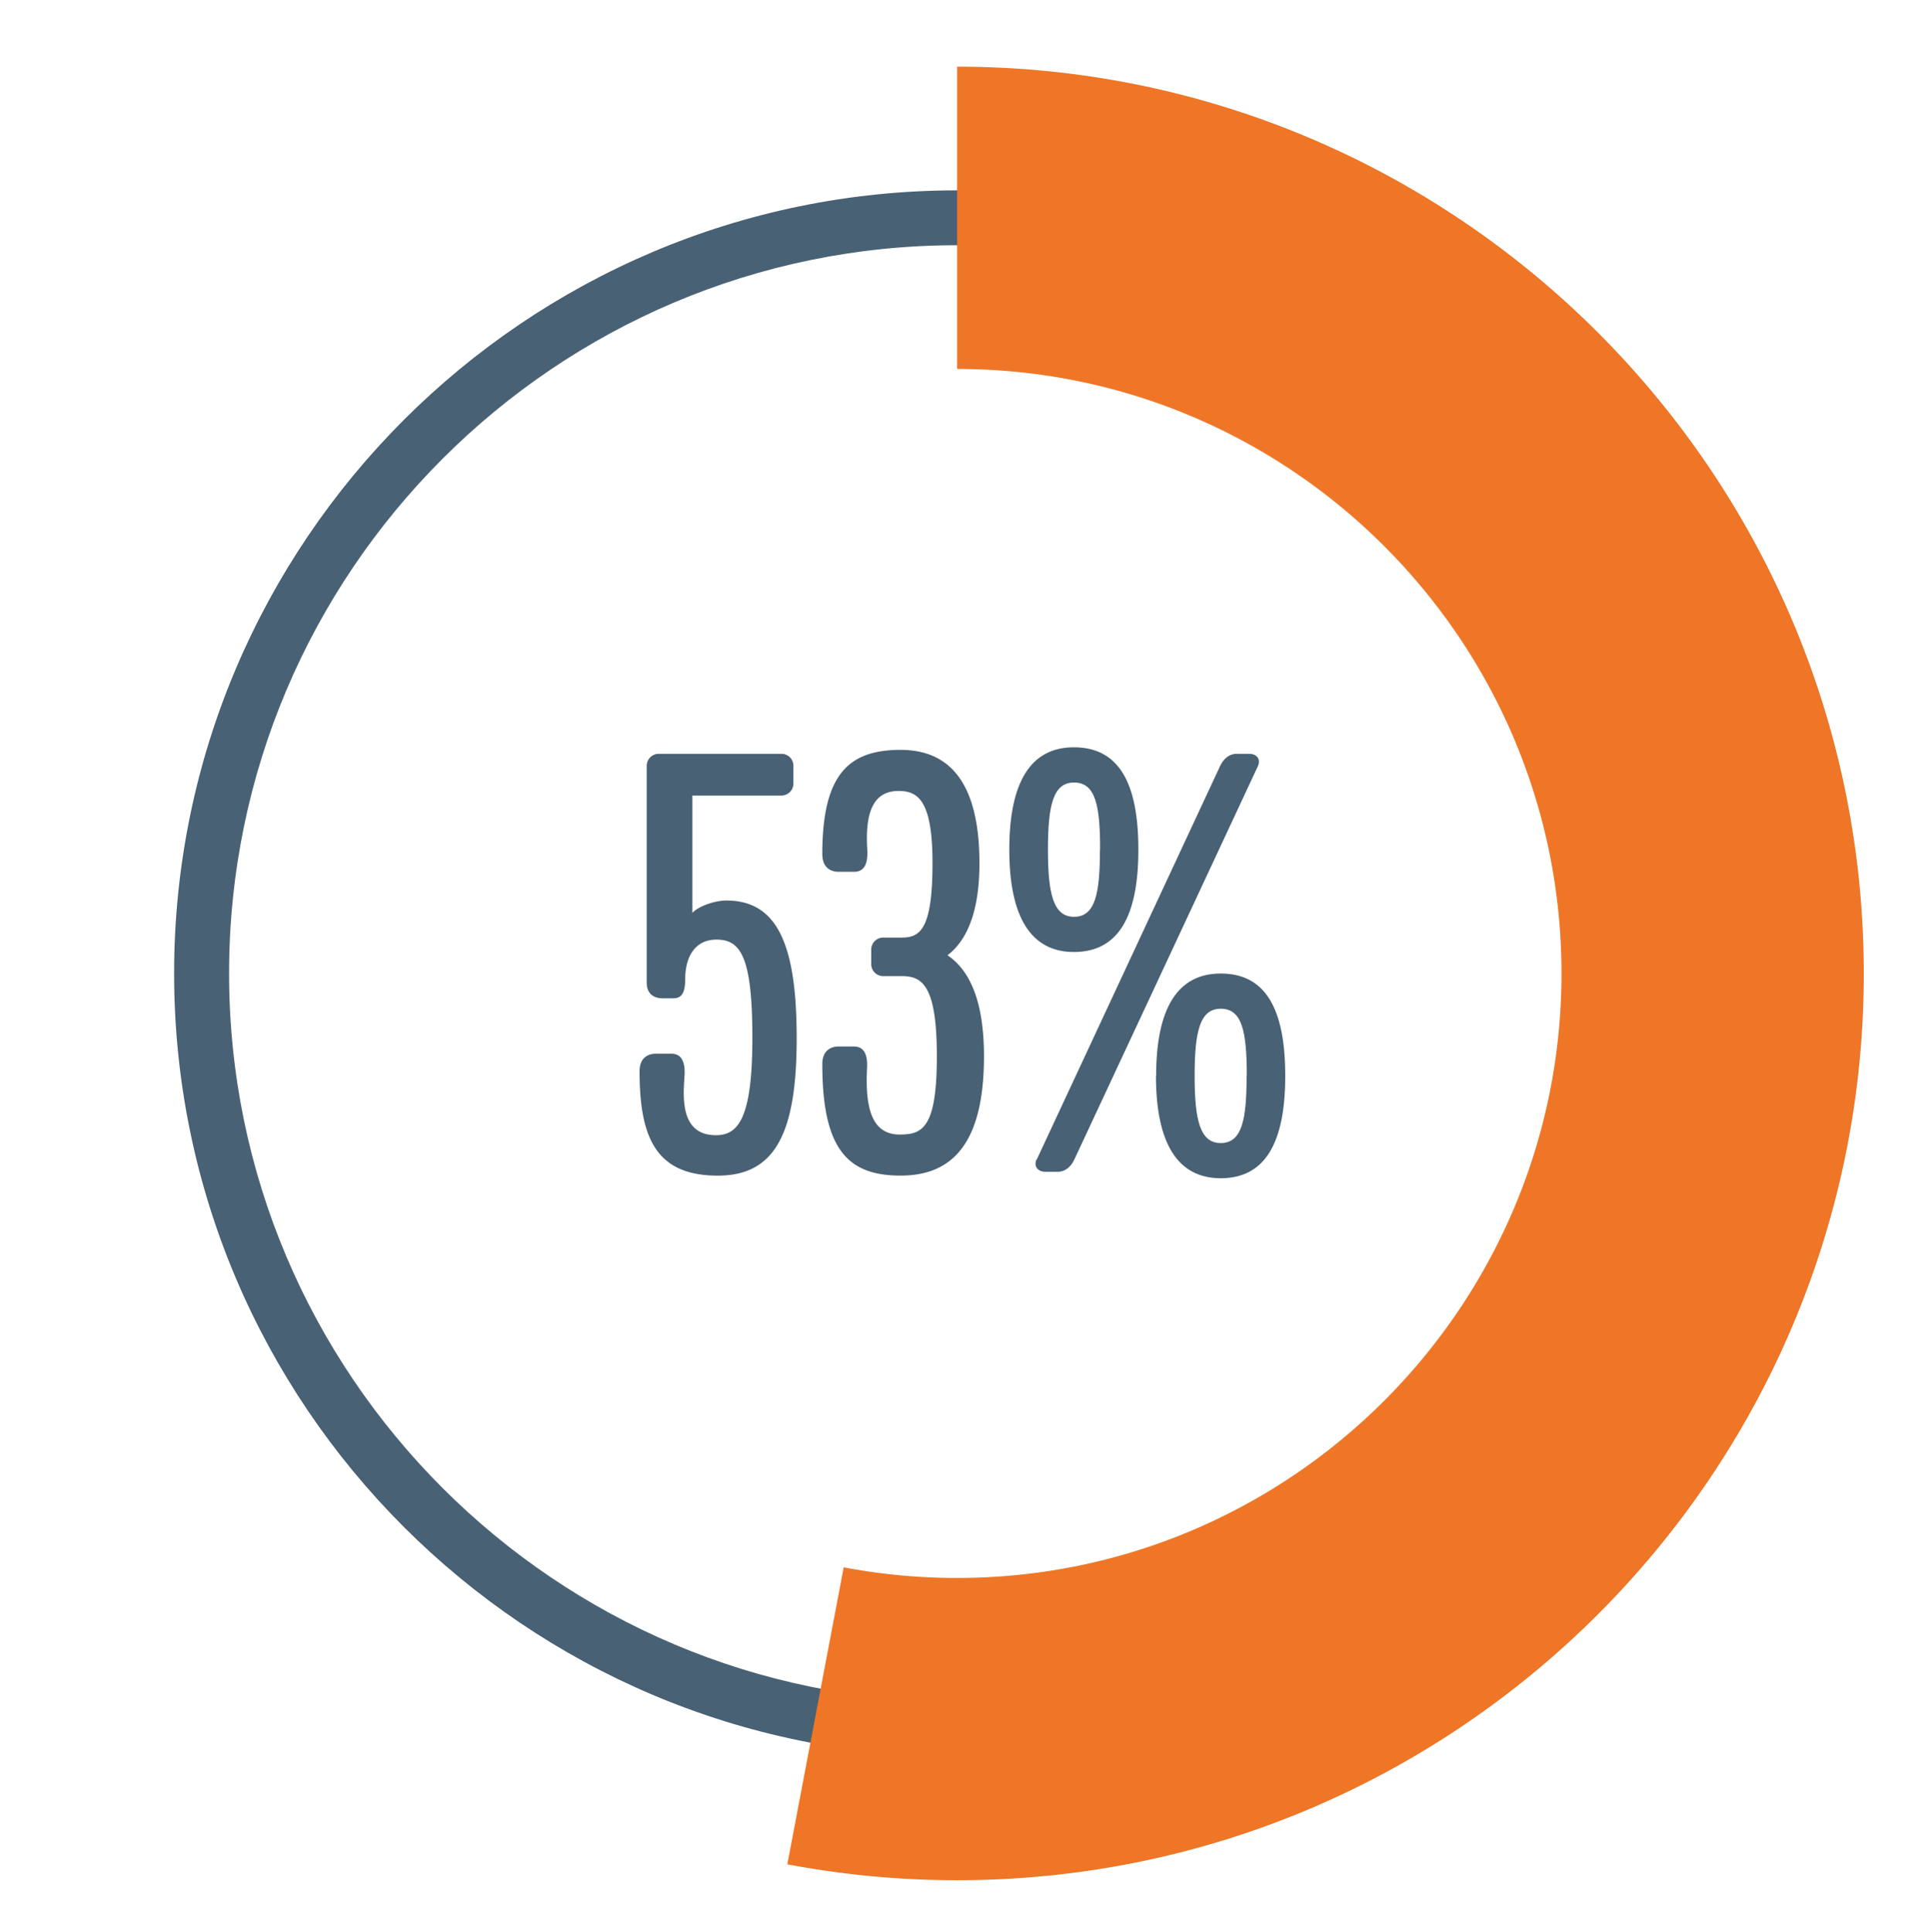 <svg id="Calque_2" data-name="Calque 2" xmlns="http://www.w3.org/2000/svg" viewBox="0 0 560.74 560.93"><defs><style>.cls-1{fill:#496174;}.cls-2{fill:#ee7626;}</style></defs><title>icon-porcentage-precarite3</title><path class="cls-1" d="M191.4,218.88h35.41a3.47,3.47,0,0,1,3.59,3.59v4.92a3.48,3.48,0,0,1-3.59,3.6H201.06v34.07c1.7-1.89,6.43-3.59,9.85-3.59,14.57,0,20.44,12.3,20.44,39.94s-6.25,39.94-22.91,39.94c-17.79,0-22.72-10.79-22.72-30.29,0-3.78,2.28-5.11,4.74-5.11H195c2.84,0,4,2.28,3.79,6.25-.38,5.87-1.52,17.41,9.08,17.41,6.25,0,10.61-4.34,10.61-28.2,0-23.66-3.41-28.59-10.42-28.59-6.43,0-9.08,5.31-9.08,11.36,0,3.6-.76,5.68-3.41,5.68h-3.22c-2.27,0-4.55-1.13-4.55-4.54V222.47A3.48,3.48,0,0,1,191.4,218.88Z"/><path class="cls-1" d="M253,279.83v-4a3.48,3.48,0,0,1,3.59-3.6h5.3c5.3,0,8.9-2.45,8.9-21.57,0-18.18-4.17-21-9.85-21-8.32,0-9.65,8-9.08,17.22.19,4-.95,6.25-3.79,6.25h-4.54c-2.46,0-4.74-1.33-4.74-5.12,0-23.09,7.58-30.28,22.72-30.28,14.2,0,22.91,9.47,22.91,32.94,0,14.38-3.79,22.53-9.28,26.69,6.44,4.35,10.6,13.25,10.6,29.34,0,26.32-10,34.64-24.23,34.64-15.14,0-22.72-7.38-22.72-32.37,0-3.78,2.28-5.11,4.74-5.11H248c2.84,0,4,2.28,3.79,6.25-.57,11.16,1.14,19.31,9.47,19.31,6.62,0,10.79-1.9,10.79-22.72s-4.36-23.28-10.23-23.28h-5.3A3.47,3.47,0,0,1,253,279.83Z"/><path class="cls-1" d="M293.09,246.7c0-19.69,6.25-29.72,18.74-29.72,12.87,0,18.74,10,18.74,29.72,0,19.5-5.87,29.72-18.74,29.72C299.34,276.42,293.09,266.2,293.09,246.7Zm8,89.92,53.19-114.15c.95-2.08,2.65-3.59,4.74-3.59h3.79c2.08,0,3.4,1.51,2.46,3.59L312,336.62c-.94,2.09-2.65,3.6-4.73,3.6H303.5C301.42,340.22,300.09,338.71,301,336.62Zm18.37-89.92c0-12.87-1.33-19.49-7.58-19.49-6.06,0-7.57,6.62-7.57,19.49,0,12.68,1.51,19.5,7.57,19.5C318.08,266.2,319.41,259.38,319.41,246.7Zm16.27,65.69c0-19.69,6.25-29.72,18.75-29.72,12.87,0,18.74,10,18.74,29.72,0,19.5-5.87,29.72-18.74,29.72C341.93,342.11,335.68,331.89,335.68,312.39Zm26.32,0c0-12.87-1.33-19.5-7.57-19.5-6.06,0-7.57,6.63-7.57,19.5,0,12.68,1.51,19.5,7.57,19.5C360.67,331.89,362,325.07,362,312.39Z"/><path class="cls-1" d="M277.94,510C152.57,510,50.56,408,50.56,282.65s102-227.38,227.38-227.38,227.38,102,227.38,227.38S403.32,510,277.94,510Zm0-438.8c-116.58,0-211.42,94.85-211.42,211.43s94.84,211.42,211.42,211.42,211.42-94.84,211.42-211.42S394.52,71.22,277.94,71.22Z"/><path class="cls-2" d="M277.94,545.93a265.29,265.29,0,0,1-49.31-4.62L245,455.09a176.88,176.88,0,0,0,32.92,3.08c96.78,0,175.52-78.74,175.52-175.52S374.72,107.13,277.94,107.13V19.36c145.18,0,263.28,118.11,263.28,263.29S423.12,545.93,277.94,545.93Z"/></svg>